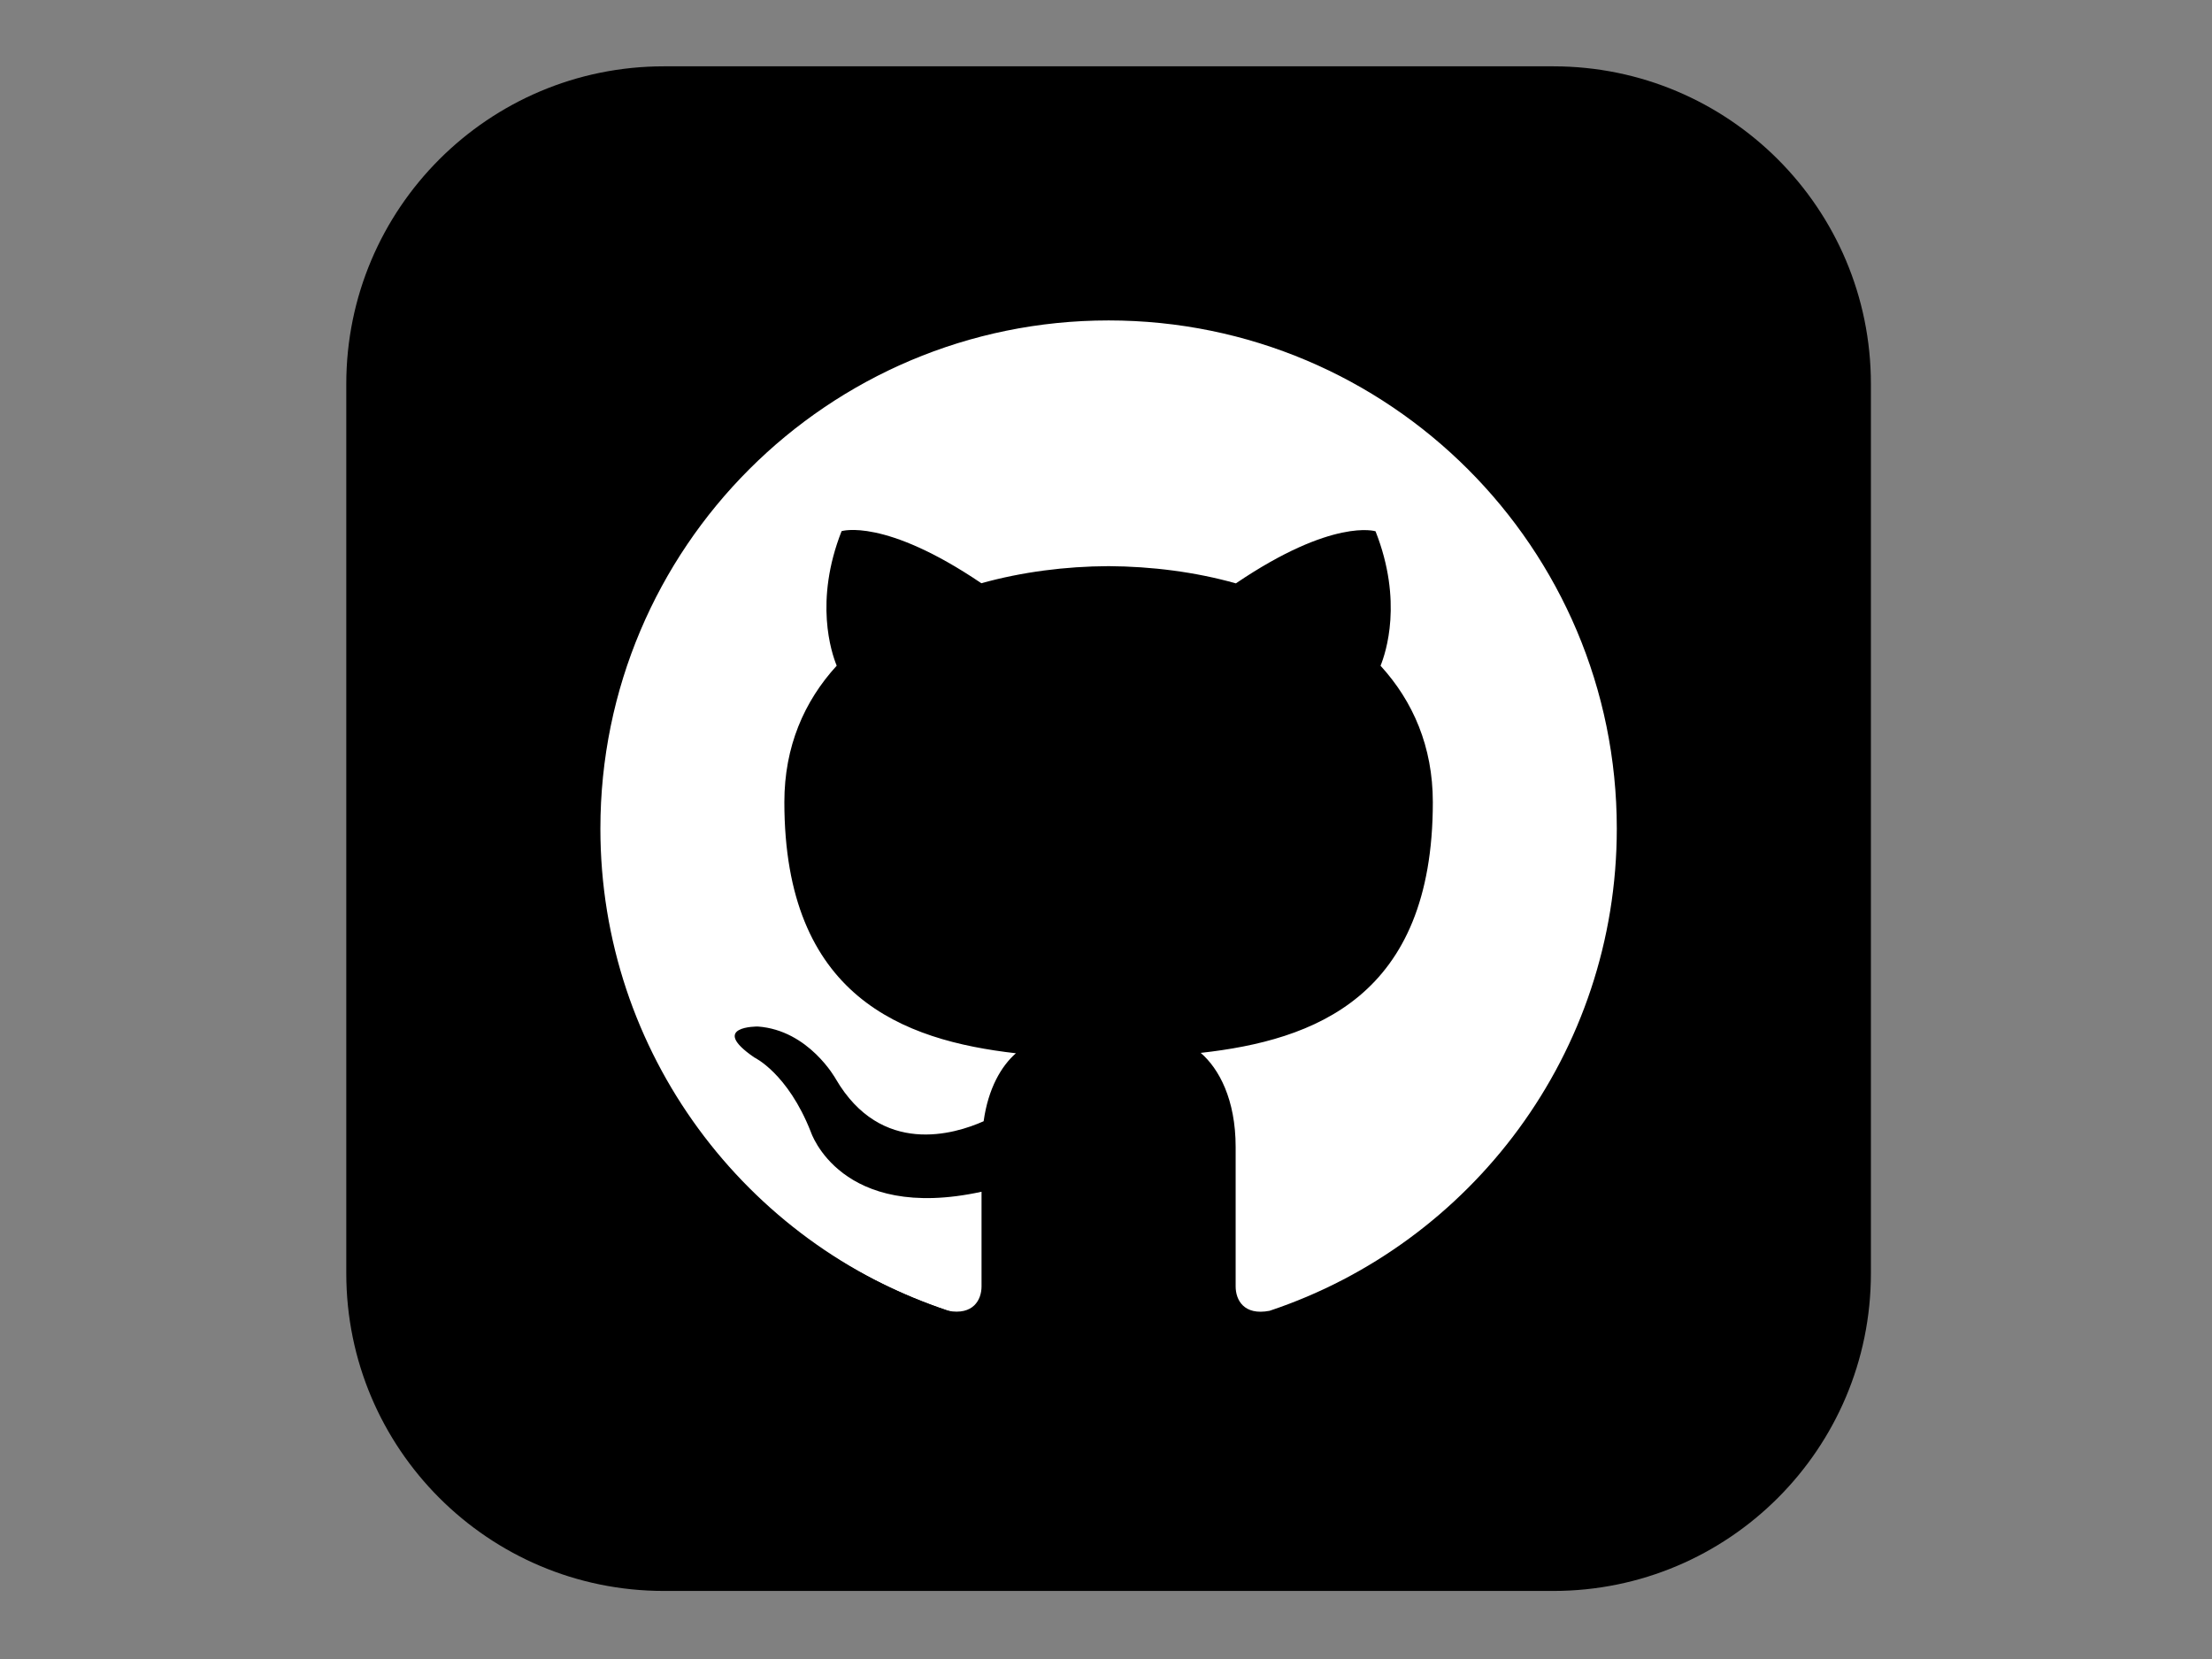 <?xml version="1.0" encoding="UTF-8" standalone="no" ?>
<!DOCTYPE svg PUBLIC "-//W3C//DTD SVG 1.1//EN" "http://www.w3.org/Graphics/SVG/1.1/DTD/svg11.dtd">
<svg xmlns="http://www.w3.org/2000/svg" xmlns:xlink="http://www.w3.org/1999/xlink" version="1.1" width="640" height="480" viewBox="0 0 640 480" xml:space="preserve">
<rect x="0" y="0" width="640" height="480" fill="#808080" stroke="none"/>
<desc>Created with Fabric.js 3.6.6</desc>
<defs>
</defs>
<g transform="matrix(4.28 0 0 4.28 323.04 233.04)"  >
<circle style="stroke: rgb(0,0,0); stroke-width: 8; stroke-dasharray: none; stroke-linecap: butt; stroke-dashoffset: 0; stroke-linejoin: miter; stroke-miterlimit: 4; fill: rgb(255,255,255); fill-rule: nonzero; opacity: 1;" vector-effect="non-scaling-stroke"  cx="0" cy="0" r="40" />
</g>
<g transform="matrix(18.38 0 0 18.38 320.75 239.75)"  >
<path style="stroke: none; stroke-width: 1; stroke-dasharray: none; stroke-linecap: butt; stroke-dashoffset: 0; stroke-linejoin: miter; stroke-miterlimit: 4; fill: rgb(0,0,0); fill-rule: nonzero; opacity: 1;"  transform=" translate(-12, -12)" d="M 19 0 h -14 c -2.761 0 -5 2.239 -5 5 v 14 c 0 2.761 2.239 5 5 5 h 14 c 2.762 0 5 -2.239 5 -5 v -14 c 0 -2.761 -2.238 -5 -5 -5 z m -4.466 19.59 c -0.405 0.078 -0.534 -0.171 -0.534 -0.384 v -2.195 c 0 -0.747 -0.262 -1.233 -0.55 -1.481 c 1.782 -0.198 3.654 -0.875 3.654 -3.947 c 0 -0.874 -0.312 -1.588 -0.823 -2.147 c 0.082 -0.202 0.356 -1.016 -0.079 -2.117 c 0 0 -0.671 -0.215 -2.198 0.82 c -0.64 -0.18 -1.324 -0.267 -2.004 -0.271 c -0.68 0.003 -1.364 0.091 -2.003 0.269 c -1.528 -1.035 -2.2 -0.82 -2.2 -0.82 c -0.434 1.102 -0.16 1.915 -0.077 2.118 c -0.512 0.56 -0.824 1.273 -0.824 2.147 c 0 3.064 1.867 3.751 3.645 3.954 c -0.229 0.2 -0.436 0.552 -0.508 1.07 c -0.457 0.204 -1.614 0.557 -2.328 -0.666 c 0 0 -0.423 -0.768 -1.227 -0.825 c 0 0 -0.78 -0.01 -0.055 0.487 c 0 0 0.525 0.246 0.889 1.17 c 0 0 0.463 1.428 2.688 0.944 v 1.489 c 0 0.211 -0.129 0.459 -0.528 0.385 c -3.18 -1.057 -5.472 -4.056 -5.472 -7.59 c 0 -4.419 3.582 -8 8 -8 s 8 3.581 8 8 c 0 3.533 -2.289 6.531 -5.466 7.59 z" stroke-linecap="round" />
</g>
</svg>